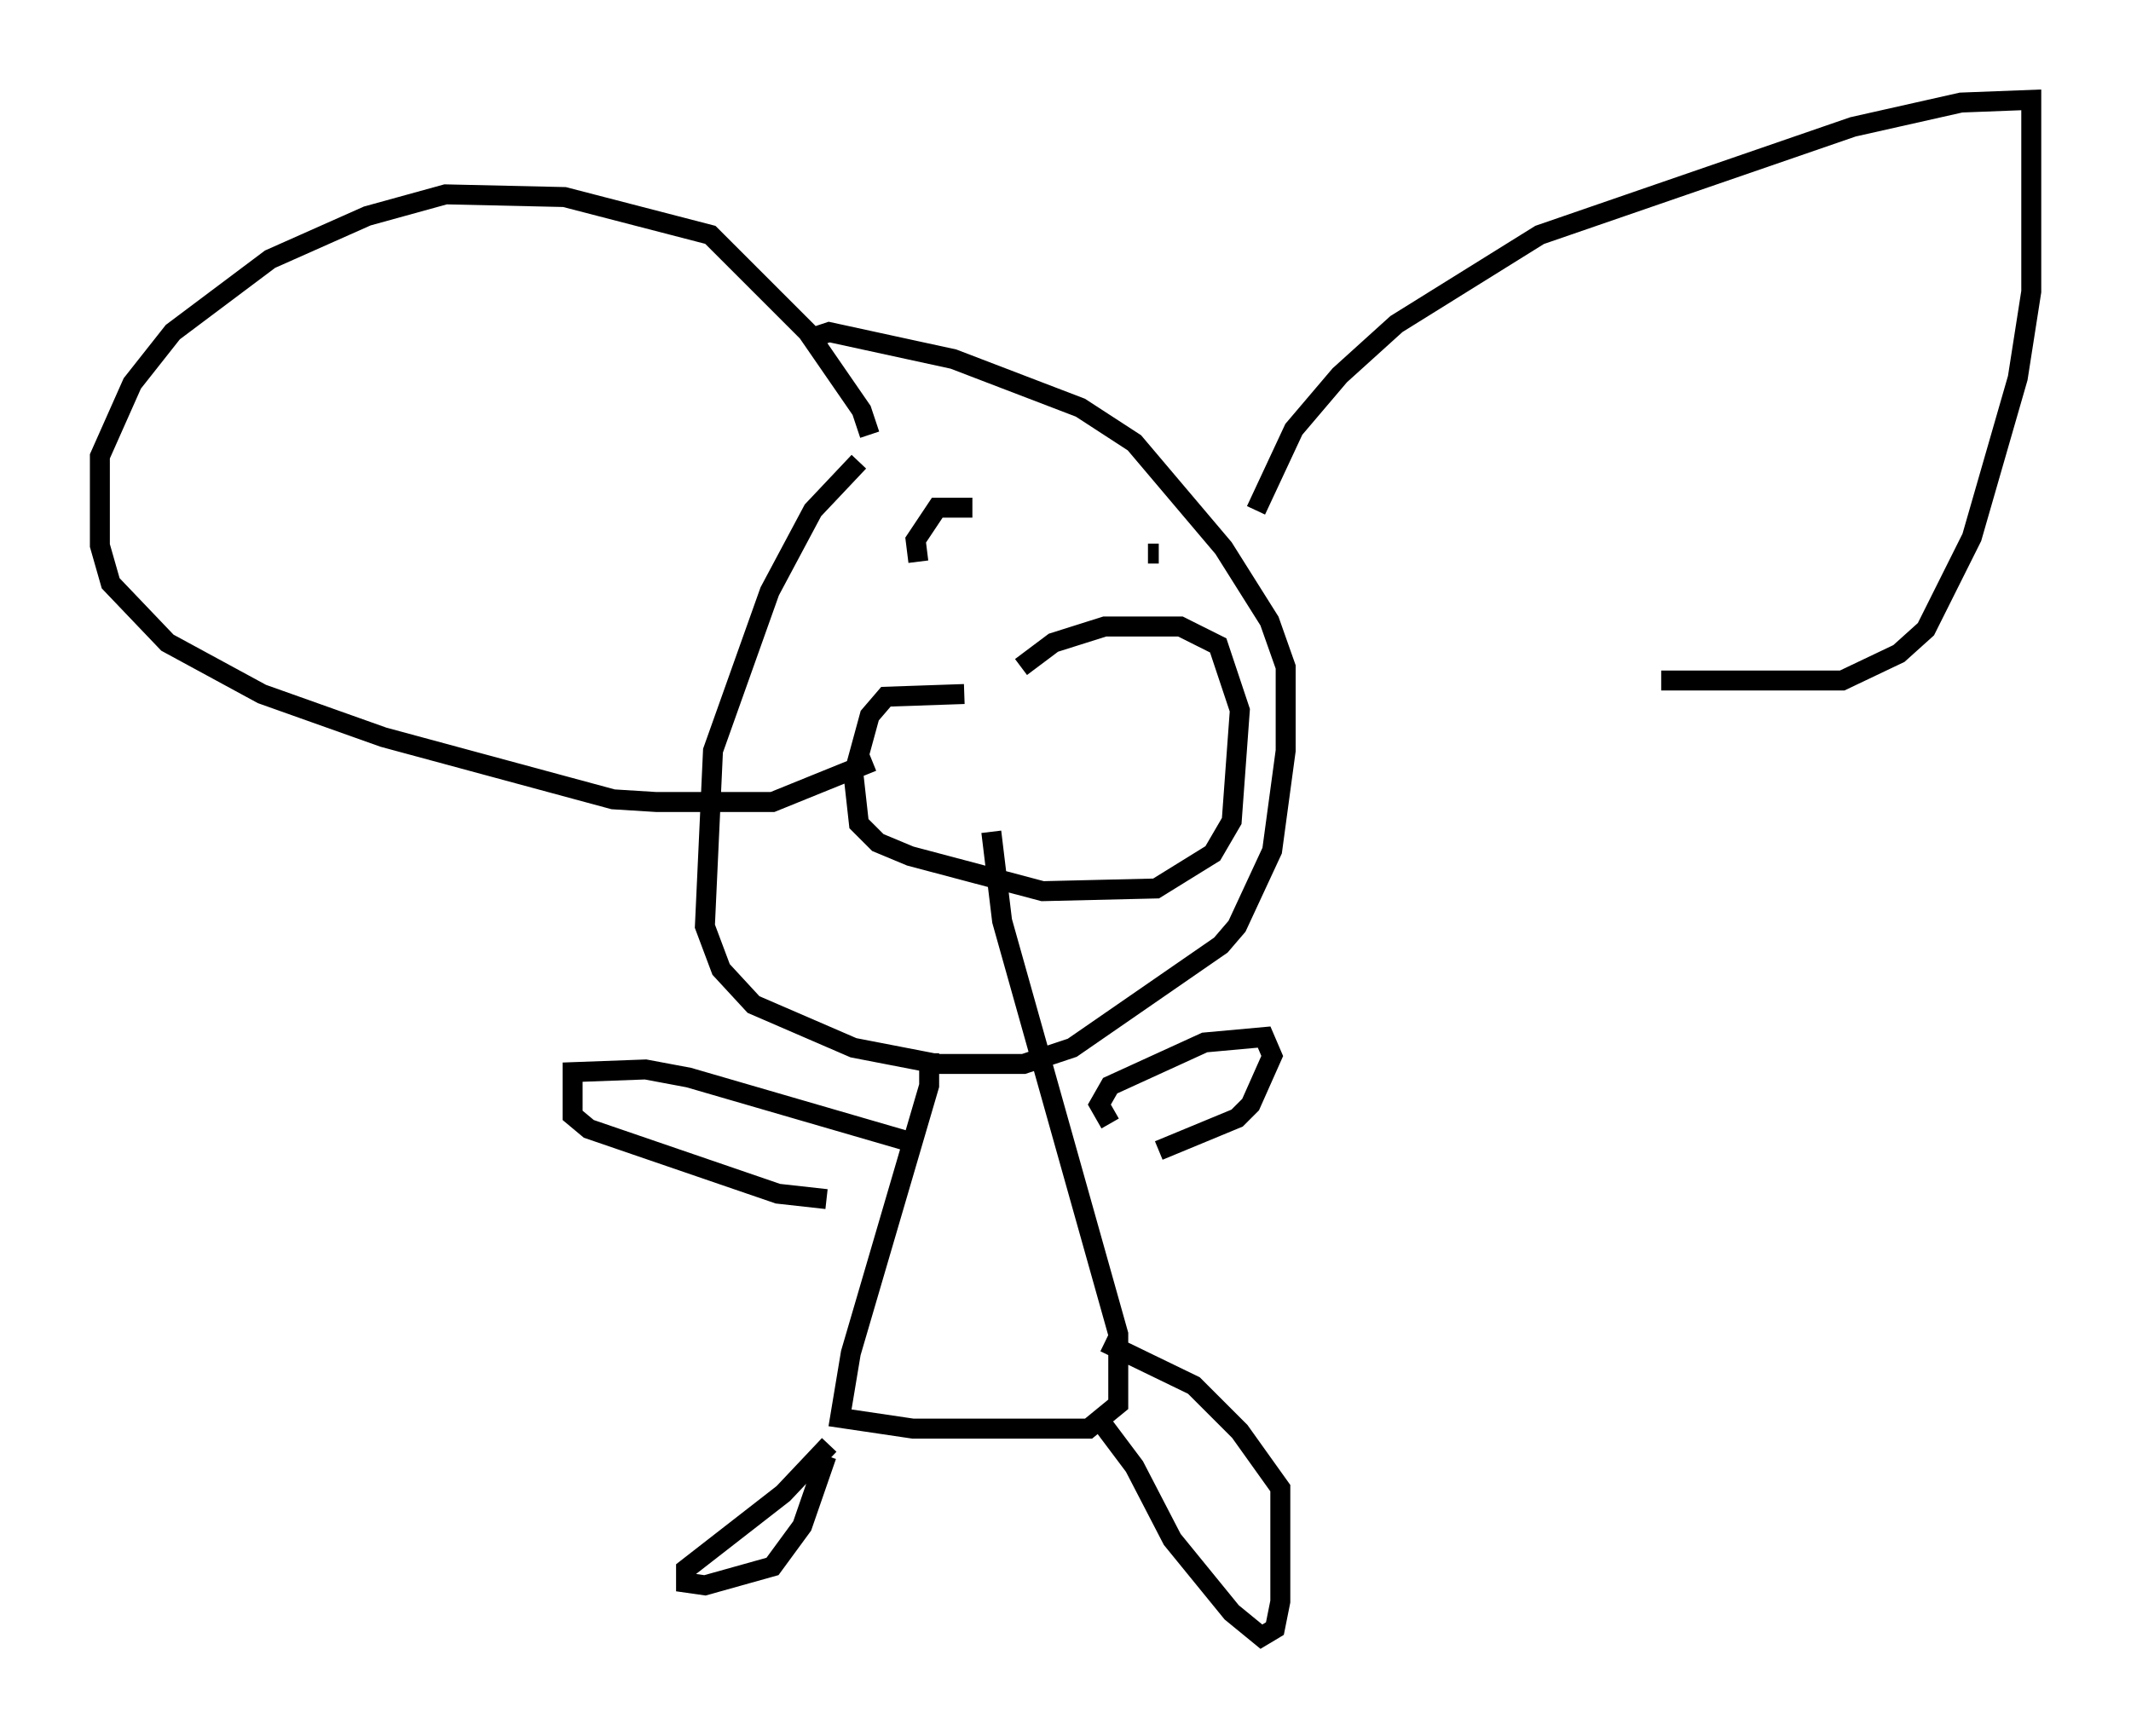 <?xml version="1.0" encoding="utf-8" ?>
<svg baseProfile="full" height="86.995" version="1.1" width="106.751" xmlns="http://www.w3.org/2000/svg" xmlns:ev="http://www.w3.org/2001/xml-events" xmlns:xlink="http://www.w3.org/1999/xlink"><defs /><rect fill="white" height="86.995" width="106.751" x="0" y="0" /><path d="M45.73, 22.321 m-2.706, 0.812 l-2.3, 2.436 -2.165, 4.059 l-2.842, 7.984 -0.406, 8.796 l0.812, 2.165 1.624, 1.759 l5.007, 2.165 4.195, 0.812 l4.33, 0.0 2.436, -0.812 l7.442, -5.142 0.812, -0.947 l1.759, -3.789 0.677, -5.007 l0.0, -4.195 -0.812, -2.3 l-2.3, -3.654 -4.465, -5.277 l-2.706, -1.759 -6.36, -2.436 l-6.225, -1.353 -1.218, 0.406 m3.248, 4.736 l-0.406, -1.218 -2.706, -3.924 l-4.871, -4.871 -7.307, -1.894 l-5.954, -0.135 -3.924, 1.083 l-4.871, 2.165 -4.871, 3.654 l-2.03, 2.571 -1.624, 3.654 l0.0, 4.465 0.541, 1.894 l2.842, 2.977 4.736, 2.571 l6.089, 2.165 11.502, 3.112 l2.165, 0.135 5.819, 0.0 l5.007, -2.03 m19.215, -12.584 l1.894, -4.059 2.3, -2.706 l2.842, -2.571 7.172, -4.465 l15.697, -5.413 5.413, -1.218 l3.518, -0.135 0.0, 9.607 l-0.677, 4.33 -2.3, 7.984 l-2.3, 4.601 -1.353, 1.218 l-2.842, 1.353 -9.066, 0.0 m-34.912, 0.677 l-3.924, 0.135 -0.812, 0.947 l-0.812, 2.977 0.271, 2.436 l0.947, 0.947 1.624, 0.677 l6.631, 1.759 5.683, -0.135 l2.842, -1.759 0.947, -1.624 l0.406, -5.548 -1.083, -3.248 l-1.894, -0.947 -3.789, 0.0 l-2.571, 0.812 -1.624, 1.218 m-2.436, -7.984 l-1.759, 0.0 -1.083, 1.624 l0.135, 1.083 m12.043, -0.406 l-0.541, 0.0 m-10.961, 25.034 l0.0, 1.624 -3.924, 13.396 l-0.541, 3.248 3.654, 0.541 l8.796, 0.0 1.488, -1.218 l0.0, -3.518 -5.819, -20.703 l-0.541, -4.465 m-3.518, 15.697 l-11.637, -3.383 -2.165, -0.406 l-3.654, 0.135 0.0, 2.165 l0.812, 0.677 9.472, 3.248 l2.436, 0.271 m14.208, -3.789 l-0.541, -0.947 0.541, -0.947 l4.736, -2.165 2.977, -0.271 l0.406, 0.947 -1.083, 2.436 l-0.677, 0.677 -3.924, 1.624 m-16.509, 14.75 l-2.3, 2.436 -4.871, 3.789 l0.0, 0.677 0.947, 0.135 l3.383, -0.947 1.488, -2.03 l1.218, -3.518 m13.396, -2.165 l2.03, 2.706 1.894, 3.654 l2.977, 3.654 1.488, 1.218 l0.677, -0.406 0.271, -1.353 l0.0, -5.683 -2.03, -2.842 l-2.3, -2.3 -4.465, -2.165 " fill="none" stroke="black" stroke-width="1" /></svg>